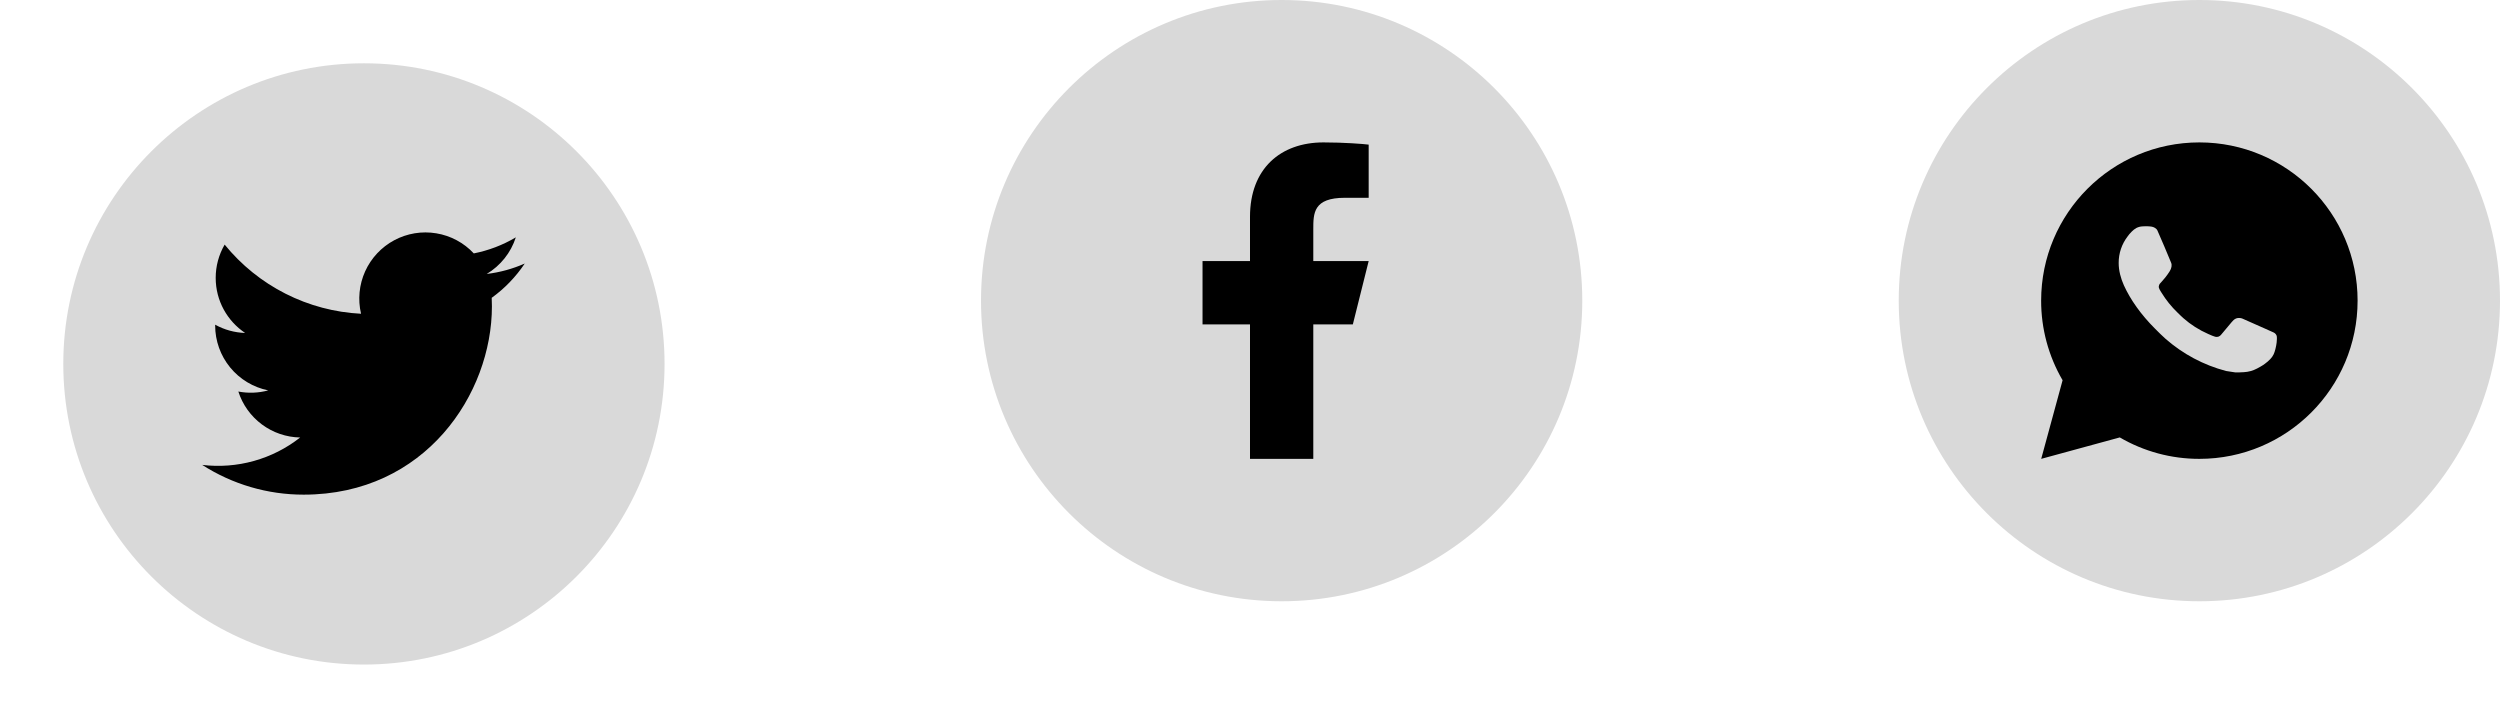 <svg width="158" height="46" viewBox="0 0 158 46" fill="none" xmlns="http://www.w3.org/2000/svg">
<circle cx="81" cy="19" r="19" fill="#D9D9D9"/>
<circle cx="139" cy="19" r="19" fill="#D9D9D9"/>
<g filter="url(#filter0_d_1531_595)">
<circle cx="23" cy="19" r="19" fill="#D9D9D9"/>
<g clip-path="url(#clip0_1531_595)">
<path d="M33.162 12.656C32.399 12.994 31.589 13.215 30.76 13.314C31.634 12.791 32.288 11.969 32.6 11C31.78 11.488 30.881 11.83 29.944 12.015C29.315 11.341 28.481 10.895 27.571 10.745C26.662 10.594 25.728 10.748 24.916 11.183C24.103 11.618 23.457 12.31 23.077 13.15C22.698 13.99 22.607 14.932 22.818 15.829C21.155 15.746 19.529 15.313 18.044 14.561C16.558 13.808 15.248 12.751 14.198 11.459C13.827 12.097 13.631 12.823 13.632 13.562C13.632 15.012 14.37 16.293 15.492 17.043C14.828 17.022 14.179 16.843 13.598 16.52V16.572C13.598 17.538 13.933 18.474 14.544 19.221C15.156 19.968 16.007 20.481 16.953 20.673C16.337 20.84 15.691 20.865 15.063 20.745C15.33 21.576 15.85 22.303 16.551 22.824C17.252 23.345 18.097 23.634 18.97 23.65C18.103 24.331 17.11 24.835 16.047 25.132C14.985 25.429 13.874 25.514 12.779 25.382C14.691 26.611 16.916 27.264 19.189 27.262C26.882 27.262 31.089 20.889 31.089 15.362C31.089 15.182 31.084 15 31.076 14.822C31.895 14.23 32.602 13.497 33.163 12.657L33.162 12.656Z" fill="black"/>
</g>
</g>
<g clip-path="url(#clip1_1531_595)">
<path d="M83 20.5H85.5L86.5 16.5H83V14.5C83 13.47 83 12.5 85 12.5H86.5V9.14C86.174 9.097 84.943 9 83.643 9C80.928 9 79 10.657 79 13.7V16.5H76V20.5H79V29H83V20.5Z" fill="black"/>
</g>
<g clip-path="url(#clip2_1531_595)">
<path d="M129.004 29L130.356 24.032C129.465 22.505 128.997 20.768 129 19C129 13.477 133.477 9 139 9C144.523 9 149 13.477 149 19C149 24.523 144.523 29 139 29C137.233 29.003 135.497 28.535 133.97 27.645L129.004 29ZM135.391 14.308C135.262 14.316 135.136 14.35 135.02 14.408C134.912 14.469 134.813 14.546 134.726 14.636C134.606 14.749 134.538 14.847 134.465 14.942C134.095 15.423 133.897 16.013 133.9 16.62C133.902 17.11 134.03 17.587 134.23 18.033C134.639 18.935 135.312 19.89 136.201 20.775C136.415 20.988 136.624 21.202 136.849 21.401C137.952 22.372 139.267 23.073 140.689 23.447L141.258 23.534C141.443 23.544 141.628 23.53 141.814 23.521C142.105 23.506 142.39 23.427 142.647 23.29C142.813 23.202 142.891 23.158 143.03 23.07C143.03 23.07 143.073 23.042 143.155 22.98C143.29 22.88 143.373 22.809 143.485 22.692C143.568 22.606 143.64 22.505 143.695 22.39C143.773 22.227 143.851 21.916 143.883 21.657C143.907 21.459 143.9 21.351 143.897 21.284C143.893 21.177 143.804 21.066 143.707 21.019L143.125 20.758C143.125 20.758 142.255 20.379 141.724 20.137C141.668 20.113 141.608 20.099 141.547 20.096C141.479 20.089 141.409 20.097 141.344 20.119C141.279 20.14 141.219 20.176 141.169 20.223V20.221C141.164 20.221 141.097 20.278 140.374 21.154C140.333 21.21 140.275 21.252 140.21 21.275C140.144 21.298 140.073 21.301 140.006 21.284C139.941 21.267 139.877 21.244 139.815 21.218C139.691 21.166 139.648 21.146 139.563 21.109L139.558 21.107C138.986 20.857 138.456 20.52 137.988 20.107C137.862 19.997 137.745 19.877 137.625 19.761C137.232 19.384 136.889 18.958 136.605 18.493L136.546 18.398C136.504 18.334 136.469 18.265 136.444 18.193C136.406 18.046 136.505 17.928 136.505 17.928C136.505 17.928 136.748 17.662 136.861 17.518C136.955 17.398 137.043 17.274 137.124 17.145C137.242 16.955 137.279 16.76 137.217 16.609C136.937 15.925 136.647 15.244 136.349 14.568C136.29 14.434 136.115 14.338 135.956 14.319C135.902 14.313 135.848 14.307 135.794 14.303C135.66 14.296 135.525 14.299 135.391 14.308Z" fill="black"/>
</g>
<defs>
<filter id="filter0_d_1531_595" x="0" y="0" width="46" height="46" filterUnits="userSpaceOnUse" color-interpolation-filters="sRGB">
<feFlood flood-opacity="0" result="BackgroundImageFix"/>
<feColorMatrix in="SourceAlpha" type="matrix" values="0 0 0 0 0 0 0 0 0 0 0 0 0 0 0 0 0 0 127 0" result="hardAlpha"/>
<feOffset dy="4"/>
<feGaussianBlur stdDeviation="2"/>
<feComposite in2="hardAlpha" operator="out"/>
<feColorMatrix type="matrix" values="0 0 0 0 0 0 0 0 0 0 0 0 0 0 0 0 0 0 0.25 0"/>
<feBlend mode="normal" in2="BackgroundImageFix" result="effect1_dropShadow_1531_595"/>
<feBlend mode="normal" in="SourceGraphic" in2="effect1_dropShadow_1531_595" result="shape"/>
</filter>
<clipPath id="clip0_1531_595">
<rect width="24" height="24" fill="white" transform="translate(11 7)"/>
</clipPath>
<clipPath id="clip1_1531_595">
<rect width="24" height="24" fill="white" transform="translate(69 7)"/>
</clipPath>
<clipPath id="clip2_1531_595">
<rect width="24" height="24" fill="white" transform="translate(127 7)"/>
</clipPath>
</defs>
</svg>
